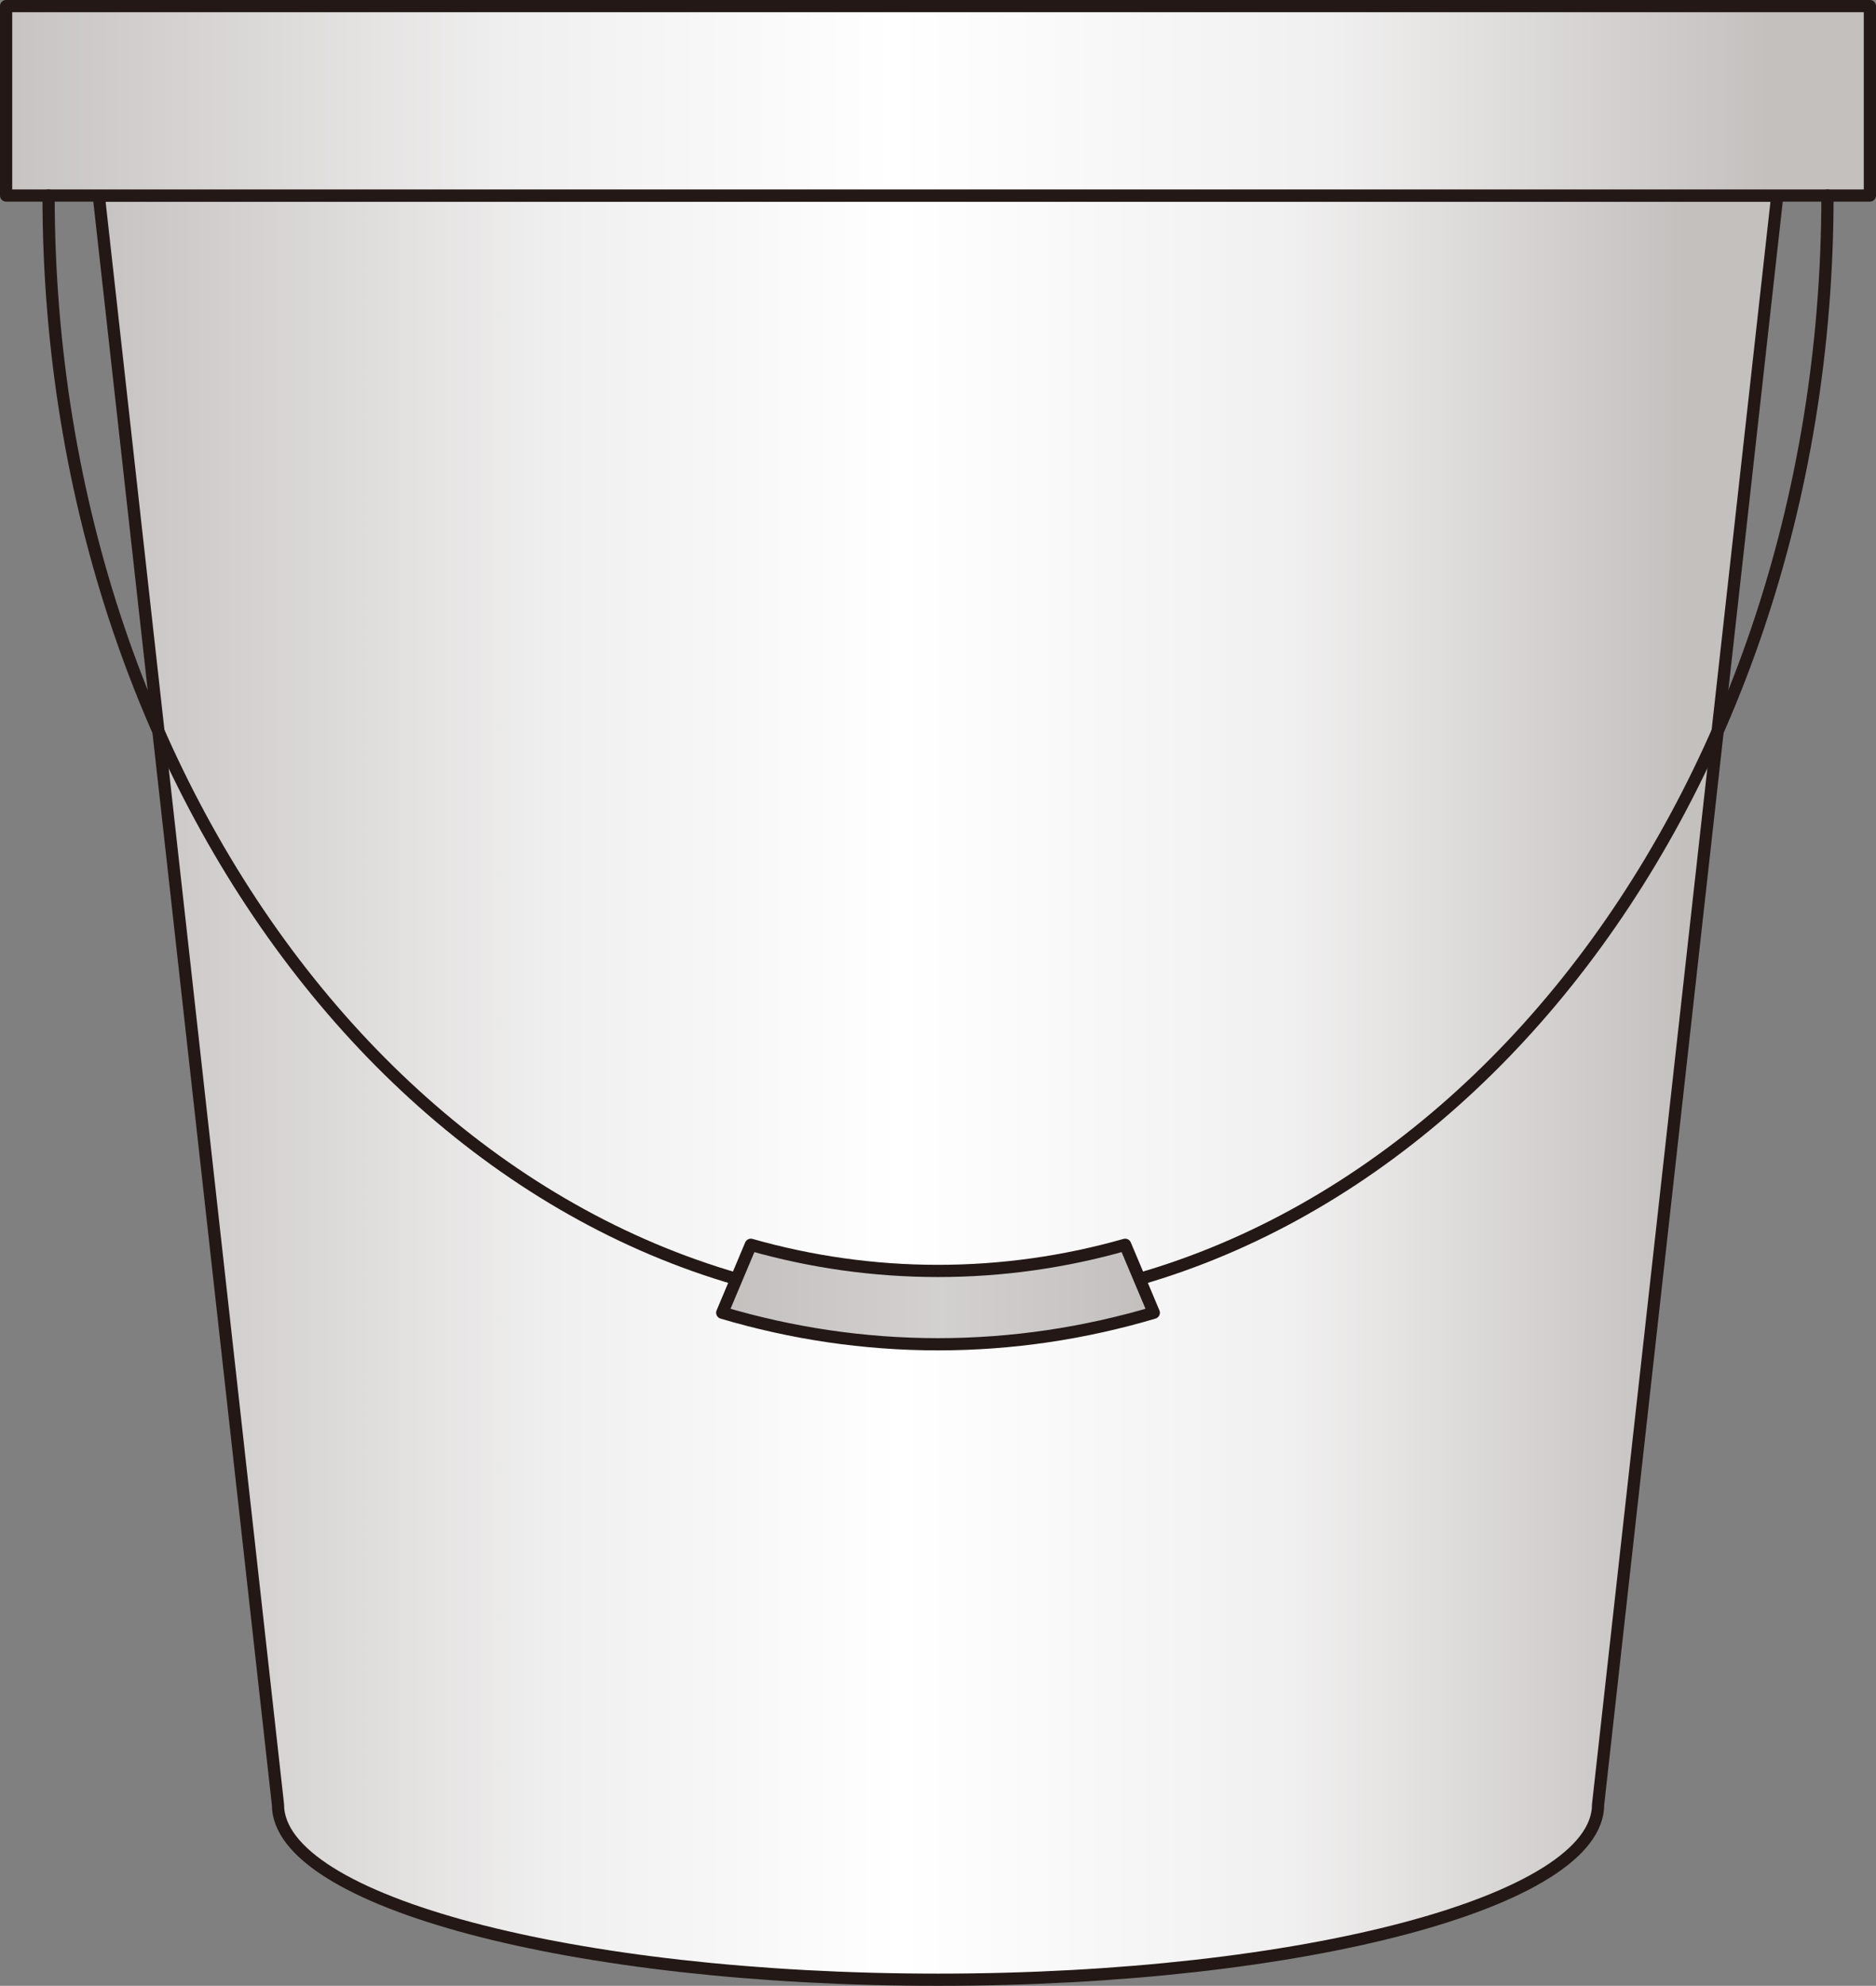 <?xml version="1.0" encoding="UTF-8" standalone="no"?>
<svg
   xmlns:dc="http://purl.org/dc/elements/1.1/"
   xmlns:cc="http://creativecommons.org/ns#"
   xmlns:rdf="http://www.w3.org/1999/02/22-rdf-syntax-ns#"
   xmlns:svg="http://www.w3.org/2000/svg"
   xmlns="http://www.w3.org/2000/svg"
   xmlns:sodipodi="http://sodipodi.sourceforge.net/DTD/sodipodi-0.dtd"
   xmlns:inkscape="http://www.inkscape.org/namespaces/inkscape"
   version="1.1"
   id="图层_1"
   x="0px"
   y="0px"
   width="76.773px"
   height="81.25px"
   viewBox="378.721 76.352 76.773 81.25"
   enable-background="new 378.721 76.352 76.773 81.25"
   xml:space="preserve"
   sodipodi:docname="01-05.svg"><rect x="378.721" y="76.352" width="76.773" height="81.25" fill="#808080" stroke="none"/><defs
   id="defs44" /><sodipodi:namedview
   pagecolor="#ffffff"
   bordercolor="#666666"
   borderopacity="1"
   objecttolerance="10"
   gridtolerance="10"
   guidetolerance="10"
   inkscape:pageopacity="0"
   inkscape:pageshadow="2"
   inkscape:window-width="640"
   inkscape:window-height="480"
   id="namedview42" />
<g
   id="g39">
	
		<linearGradient
   id="SVGID_1_"
   gradientUnits="userSpaceOnUse"
   x1="381.281"
   y1="310.129"
   x2="449.729"
   y2="310.129"
   gradientTransform="matrix(1 0 0 -1 0.04 430.981)">
		<stop
   offset="0"
   style="stop-color:#C3C0BE"
   id="stop2" />
		<stop
   offset="0.291"
   style="stop-color:#F0EFEF"
   id="stop4" />
		<stop
   offset="0.5"
   style="stop-color:#FFFFFF"
   id="stop6" />
		<stop
   offset="0.734"
   style="stop-color:#F1F0F0"
   id="stop8" />
		<stop
   offset="0.97"
   style="stop-color:#C3C0BE"
   id="stop10" />
	</linearGradient>
	
		<path
   fill="url(#SVGID_1_)"
   stroke="#231815"
   stroke-width="0.5"
   stroke-linecap="round"
   stroke-linejoin="round"
   stroke-miterlimit="10"
   d="   M382.763,84.352l7.333,65.834c0,3.958,12.095,7.166,27.012,7.166c14.919,0,27.013-3.208,27.013-7.166l7.333-65.834H382.763z"
   id="path13" />
	
		<linearGradient
   id="SVGID_2_"
   gradientUnits="userSpaceOnUse"
   x1="377.33"
   y1="350.504"
   x2="453.335"
   y2="350.504"
   gradientTransform="matrix(1 0 0 -1 0.04 430.981)">
		<stop
   offset="0"
   style="stop-color:#C3C0BE"
   id="stop15" />
		<stop
   offset="0.291"
   style="stop-color:#F0EFEF"
   id="stop17" />
		<stop
   offset="0.5"
   style="stop-color:#FFFFFF"
   id="stop19" />
		<stop
   offset="0.734"
   style="stop-color:#F1F0F0"
   id="stop21" />
		<stop
   offset="0.97"
   style="stop-color:#C3C0BE"
   id="stop23" />
	</linearGradient>
	
		<rect
   x="378.971"
   y="76.602"
   fill="url(#SVGID_2_)"
   stroke="#231815"
   stroke-width="0.5"
   stroke-linecap="round"
   stroke-linejoin="round"
   stroke-miterlimit="10"
   width="76.273"
   height="7.75"
   id="rect26" />
	<path
   fill="none"
   stroke="#231815"
   stroke-width="0.5"
   stroke-linecap="round"
   stroke-linejoin="round"
   stroke-miterlimit="10"
   d="   M453.508,84.355c0,25.128-16.297,45.498-36.399,45.498c-20.104,0-36.4-20.37-36.4-45.498"
   id="path28" />
	
		<linearGradient
   id="SVGID_3_"
   gradientUnits="userSpaceOnUse"
   x1="408.238"
   y1="301.664"
   x2="425.898"
   y2="301.664"
   gradientTransform="matrix(1 0 0 -1 0.04 430.981)">
		<stop
   offset="0"
   style="stop-color:#C3C0BE"
   id="stop30" />
		<stop
   offset="0.5"
   style="stop-color:#D3D1D0"
   id="stop32" />
		<stop
   offset="0.97"
   style="stop-color:#C3C0BE"
   id="stop34" />
	</linearGradient>
	
		<path
   fill="url(#SVGID_3_)"
   stroke="#231815"
   stroke-width="0.5"
   stroke-linecap="round"
   stroke-linejoin="round"
   stroke-miterlimit="10"
   d="   M425.938,130.062c-2.83,0.84-5.79,1.29-8.83,1.29s-6-0.45-8.83-1.29l1.17-2.78c2.46,0.7,5.029,1.07,7.66,1.07   c2.63,0,5.199-0.37,7.659-1.07L425.938,130.062z"
   id="path37" />
</g>
</svg>

